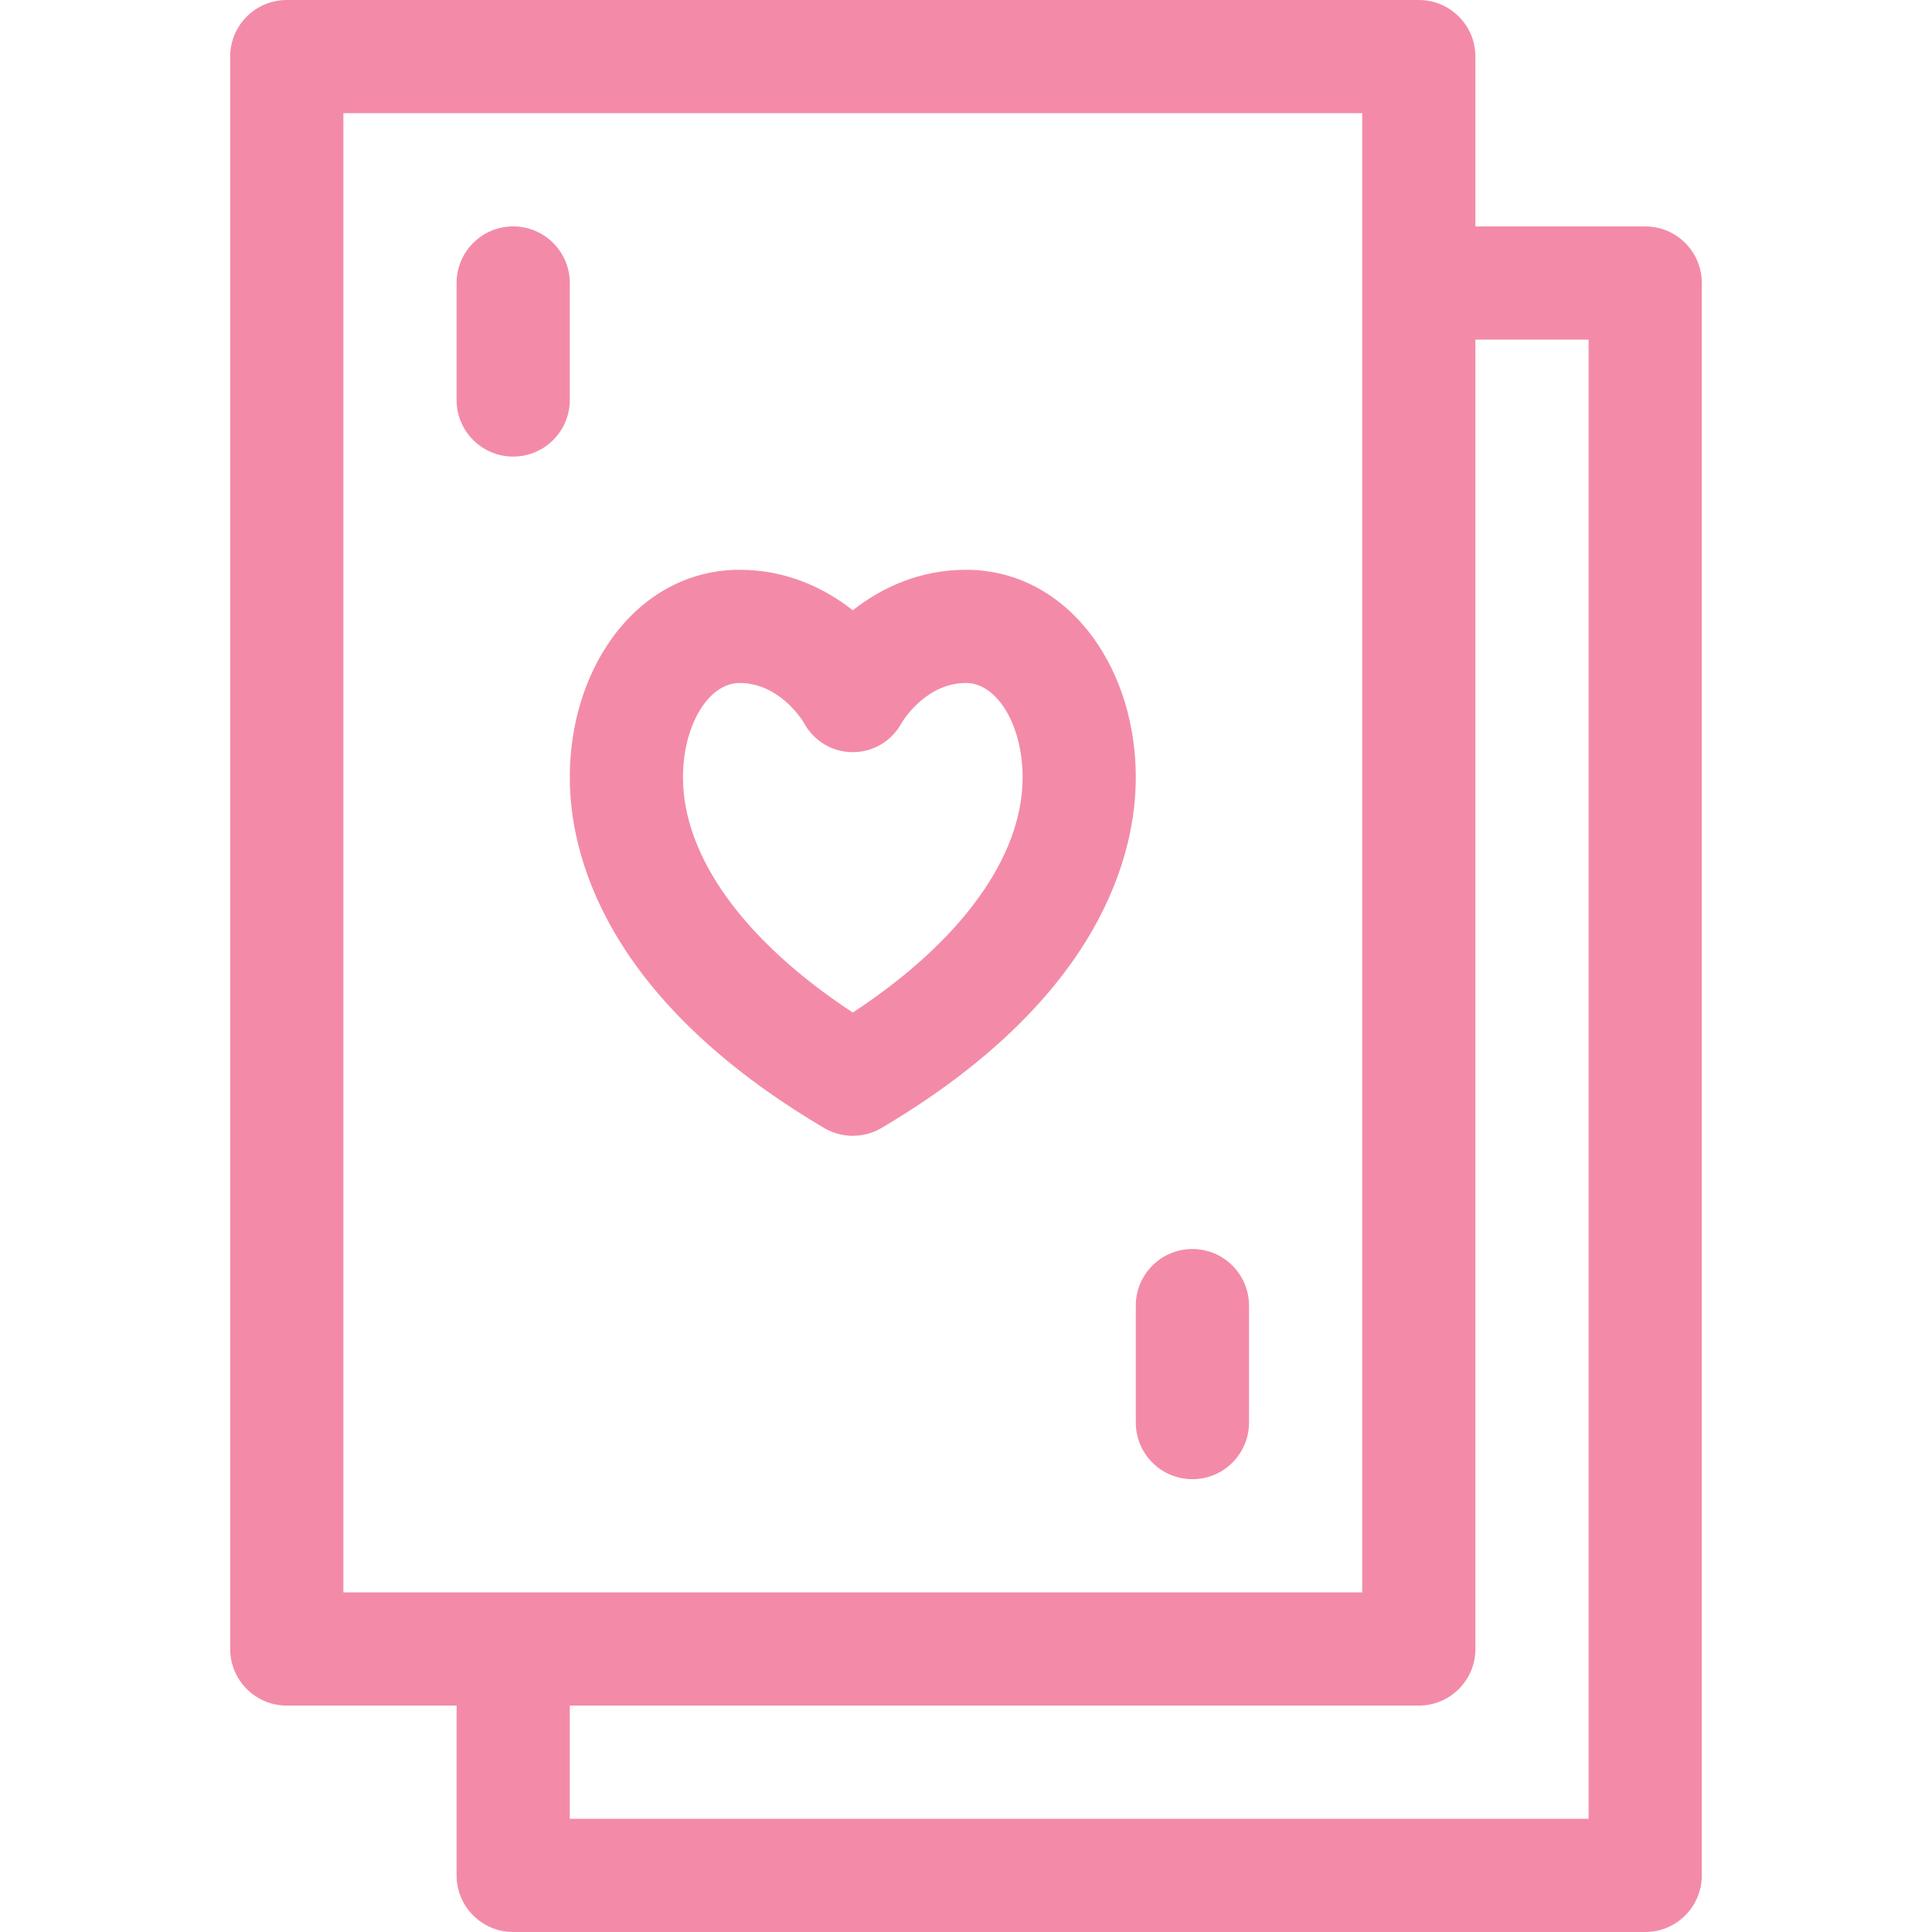 <svg width="128" height="128" viewBox="0 0 128 128" fill="none" xmlns="http://www.w3.org/2000/svg">
<path d="M109 15H97.75V3.75C97.75 1.679 96.071 0 94 0H19C16.929 0 15.25 1.679 15.25 3.75V109.25C15.25 111.321 16.929 113 19 113H30.25V124.25C30.25 126.321 31.929 128 34 128H109C111.071 128 112.75 126.321 112.75 124.25V18.75C112.75 16.679 111.071 15 109 15ZM22.75 105.5V7.5H90.25V105.5H22.75ZM105.25 120.5H37.75V113H94C96.071 113 97.75 111.321 97.75 109.25V22.5H105.25V120.5ZM37.75 18.75C37.75 16.679 36.071 15 34 15C31.929 15 30.25 16.679 30.25 18.75V26.5C30.25 28.571 31.929 30.25 34 30.25C36.071 30.25 37.75 28.571 37.75 26.5V18.75ZM79 82.75C76.929 82.75 75.25 84.429 75.25 86.5V94.25C75.25 96.321 76.929 98 79 98C81.071 98 82.75 96.321 82.75 94.25V86.5C82.75 84.429 81.071 82.75 79 82.75ZM72.455 42.287C70.342 39.361 67.339 37.75 64 37.75C60.905 37.75 58.376 38.953 56.5 40.434C54.624 38.953 52.095 37.75 49 37.75C45.661 37.75 42.658 39.361 40.545 42.286C38.743 44.782 37.75 48.054 37.75 51.5C37.75 56.455 39.938 66.062 54.591 74.728C55.18 75.076 55.84 75.25 56.5 75.25C57.16 75.25 57.82 75.076 58.409 74.728C73.062 66.062 75.25 56.455 75.25 51.5C75.25 48.054 74.257 44.782 72.455 42.287ZM56.5 67.083C49.32 62.366 45.25 56.764 45.25 51.5C45.25 48.054 46.932 45.25 49 45.25C51.565 45.25 53.075 47.585 53.238 47.851C53.889 49.07 55.116 49.833 56.5 49.833C57.884 49.833 59.111 49.07 59.762 47.851C59.925 47.585 61.435 45.25 64 45.25C66.068 45.25 67.75 48.054 67.75 51.5C67.75 56.764 63.68 62.366 56.5 67.083Z" fill="url(#paint0_linear)"/>
<defs>
<linearGradient id="paint0_linear" x1="109.456" y1="3.659" x2="49.819" y2="117.724" gradientUnits="userSpaceOnUse">
<stop stop-color="#f38ba8"/>
<stop offset="1" stop-color="#f38ba8"/>
</linearGradient>
</defs>
</svg>
